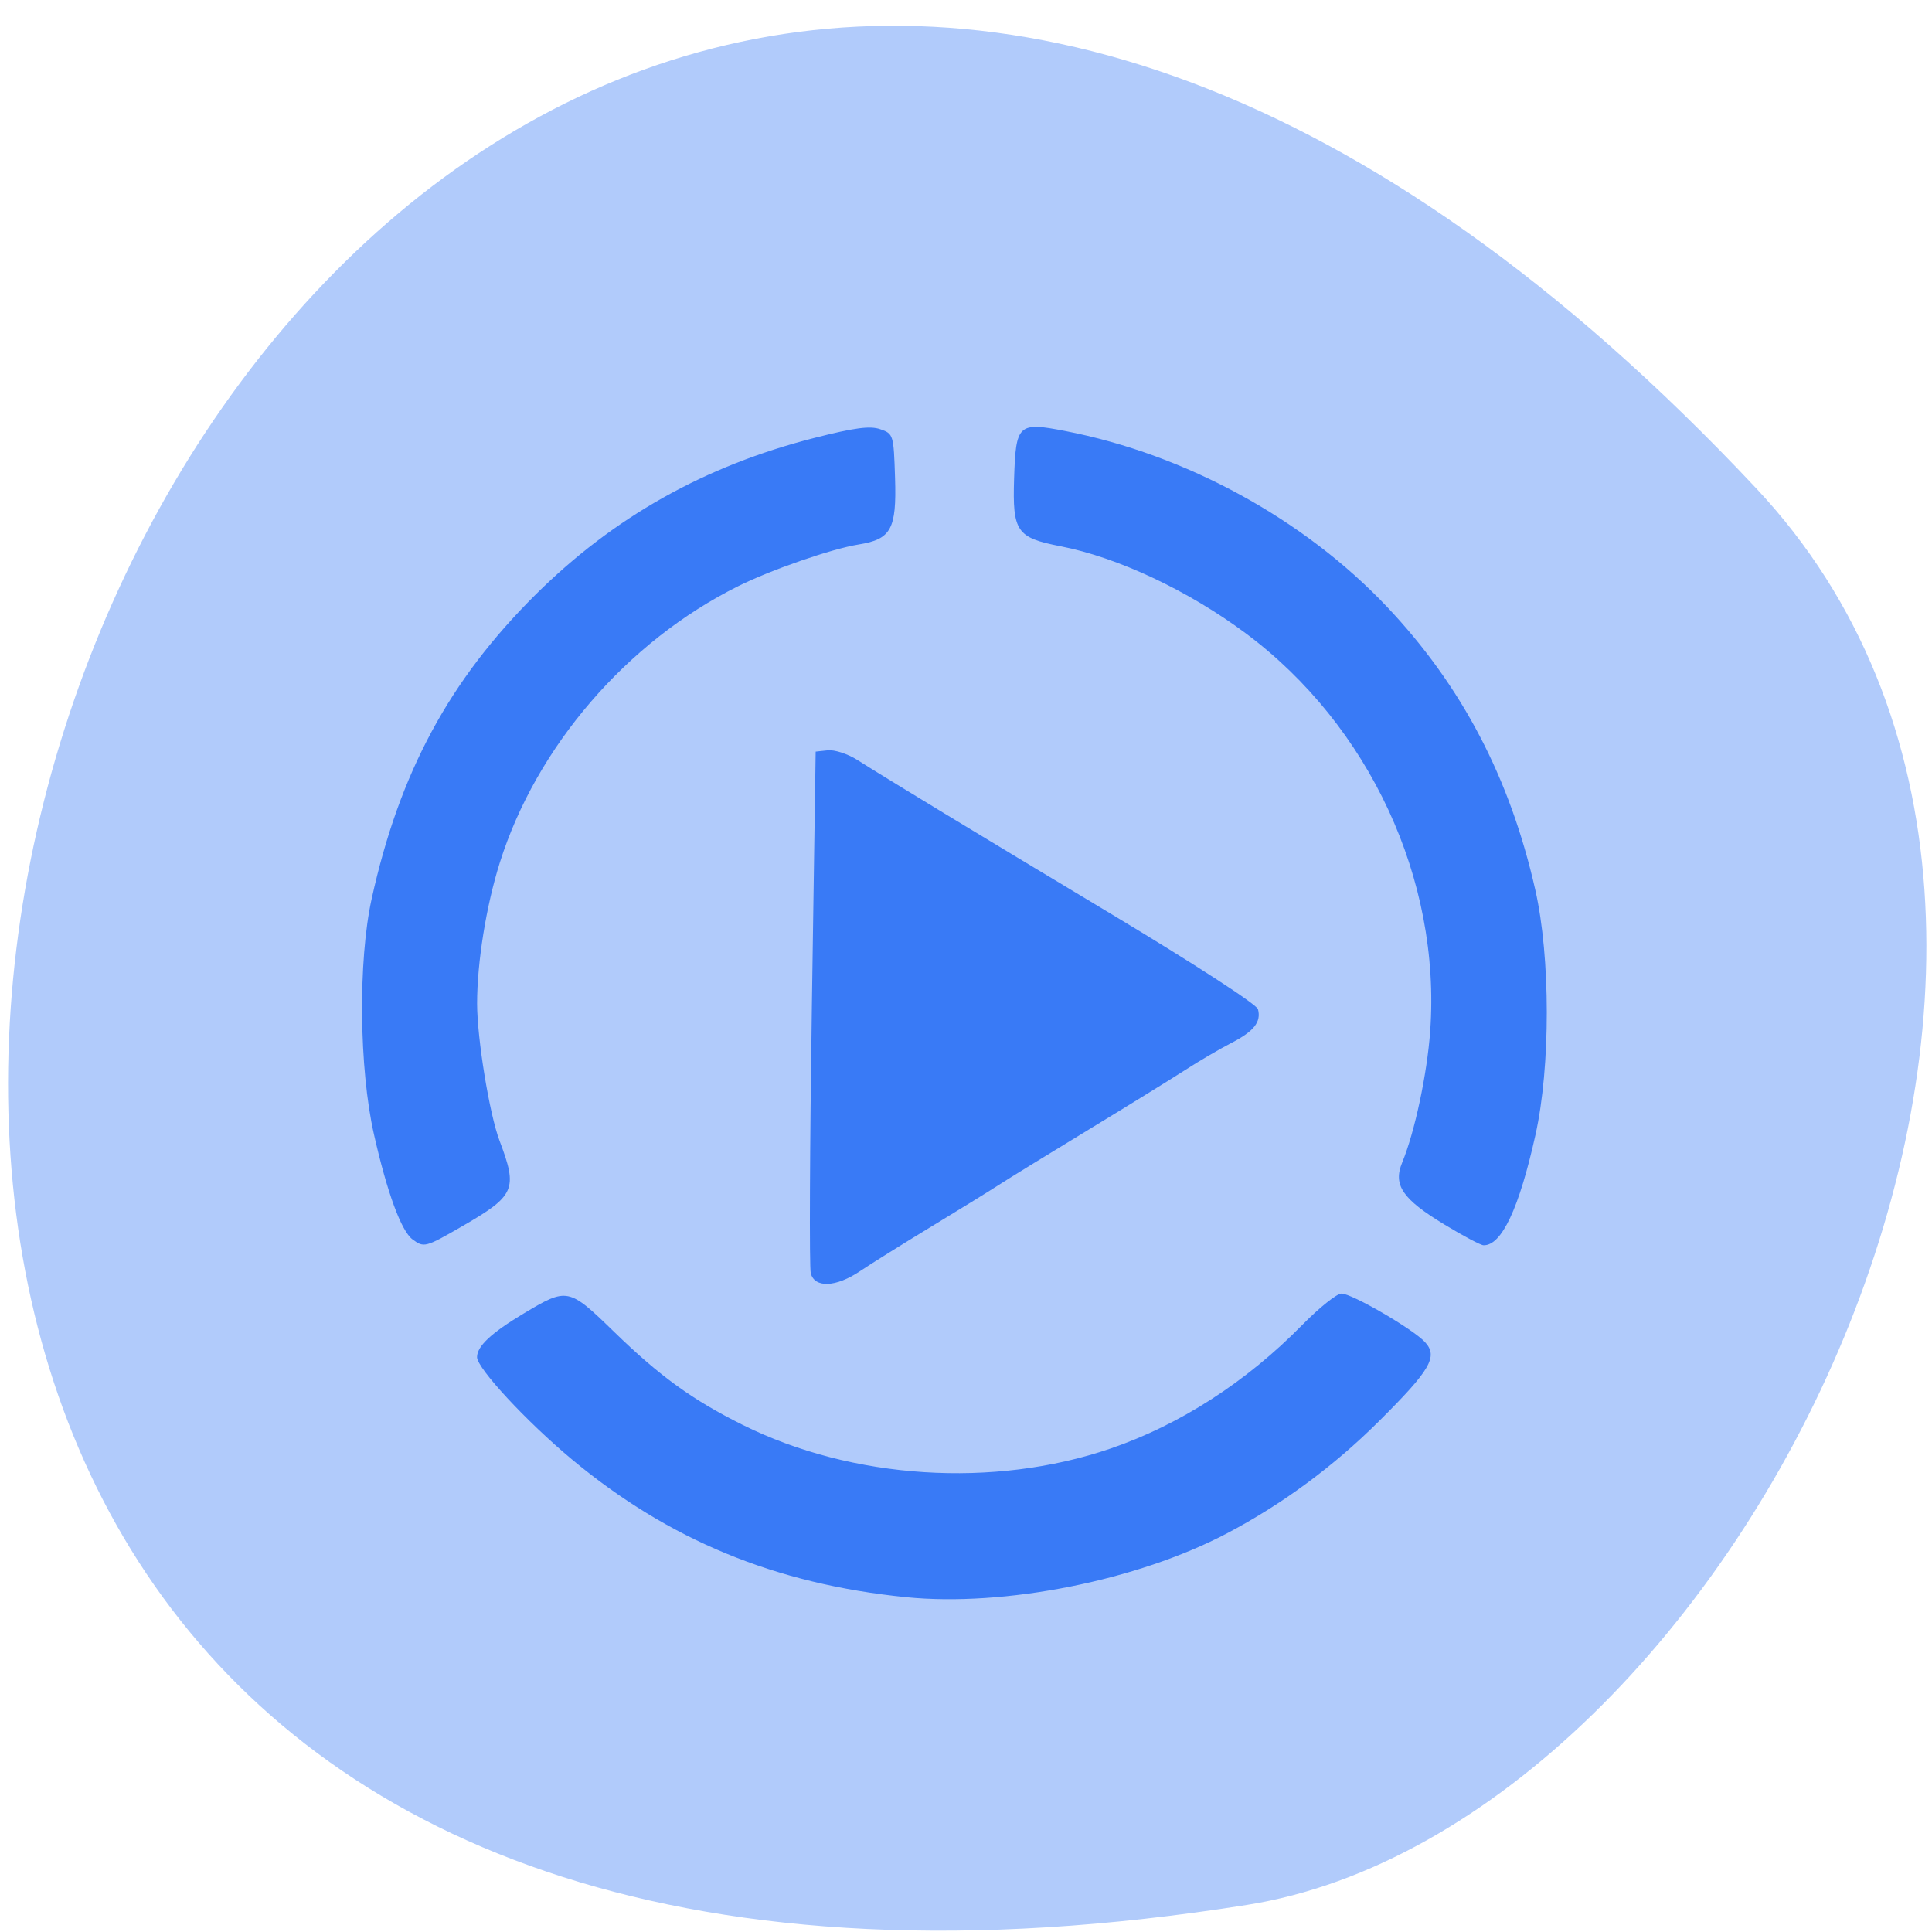 <svg xmlns="http://www.w3.org/2000/svg" viewBox="0 0 256 256"><g fill="#b1cbfb" color="#000"><path d="M 237.33,858.53 C 43.92,633.19 -142.06,1096.51 157.07,1048.9 222.66,1038.462 289.45,919.25 237.33,858.53 z" transform="matrix(1 0 0.067 0.986 -62.14 -781.8)"/></g><path d="m 122.7 223.15 c -18.338 -1.864 -33.379 -8.146 -46.995 -19.629 -6.368 -5.37 -13.317 -12.952 -13.317 -14.529 c 0 -1.549 1.986 -3.435 6.511 -6.181 6.204 -3.765 6.349 -3.736 12.804 2.614 6.397 6.292 10.993 9.655 18.05 13.21 15.409 7.757 35.31 9.05 51.728 3.372 9.755 -3.377 19.09 -9.463 26.972 -17.582 2.393 -2.465 4.882 -4.482 5.532 -4.482 1.468 0 10.08 5.065 11.75 6.91 1.873 2.071 0.782 3.957 -6.559 11.339 -6.324 6.359 -13.523 11.73 -21.246 15.851 -12.654 6.752 -31.36 10.519 -45.23 9.109 z m -13.373 -46.12 c -0.207 -0.848 -0.136 -17.895 0.158 -37.881 l 0.535 -36.34 l 1.713 -0.186 c 0.942 -0.102 2.793 0.506 4.112 1.352 4.685 3 16.03 9.965 35.92 22.05 11.508 6.99 20.293 12.76 20.472 13.444 0.476 1.819 -0.568 3.151 -3.784 4.827 -1.606 0.837 -4.461 2.529 -6.346 3.761 -1.885 1.232 -8.05 5.086 -13.707 8.565 -5.654 3.479 -11.36 7.03 -12.679 7.898 -1.319 0.864 -5.637 3.561 -9.595 5.991 -3.958 2.431 -8.396 5.239 -9.862 6.24 -3.382 2.31 -6.411 2.432 -6.937 0.278 z m -56.02 -4.799 c -1.591 -1.216 -3.566 -6.665 -5.423 -14.963 -2.094 -9.358 -2.24 -24.702 -0.319 -33.509 3.918 -17.959 10.899 -31.07 23.04 -43.28 10.998 -11.05 23.825 -18.349 39.25 -22.32 5.642 -1.452 7.81 -1.742 9.252 -1.236 1.849 0.649 1.887 0.778 2.081 6.963 0.227 7.266 -0.551 8.699 -5.127 9.443 -3.795 0.617 -12.271 3.584 -16.918 5.922 -15.655 7.876 -28.401 22.826 -33.549 39.35 -1.92 6.163 -3.202 14.213 -3.198 20.08 0.004 4.981 1.738 15.715 3.149 19.488 2.603 6.96 2.224 7.831 -5.323 12.24 -5.089 2.973 -5.321 3.034 -6.912 1.818 z m 145.13 -2.129 c -5.895 -3.622 -7.222 -5.601 -5.913 -8.815 1.769 -4.343 3.506 -12.594 3.939 -18.71 1.524 -21.52 -8.542 -43.486 -25.939 -56.6 -8.07 -6.083 -18.01 -10.811 -26.06 -12.396 -6.181 -1.217 -6.77 -2.085 -6.532 -9.634 0.245 -7.761 0.569 -8.07 7.171 -6.771 16.979 3.334 33.634 12.542 45.31 25.05 10.51 11.259 17.273 24.332 20.839 40.29 2.138 9.567 2.147 25.15 0.019 34.838 -2.301 10.479 -4.767 15.781 -7.31 15.715 -0.399 -0.01 -2.885 -1.345 -5.523 -2.967 z" fill="#397af6" transform="matrix(0.942 0 0 0.931 4.441 3.877)"/></svg>
